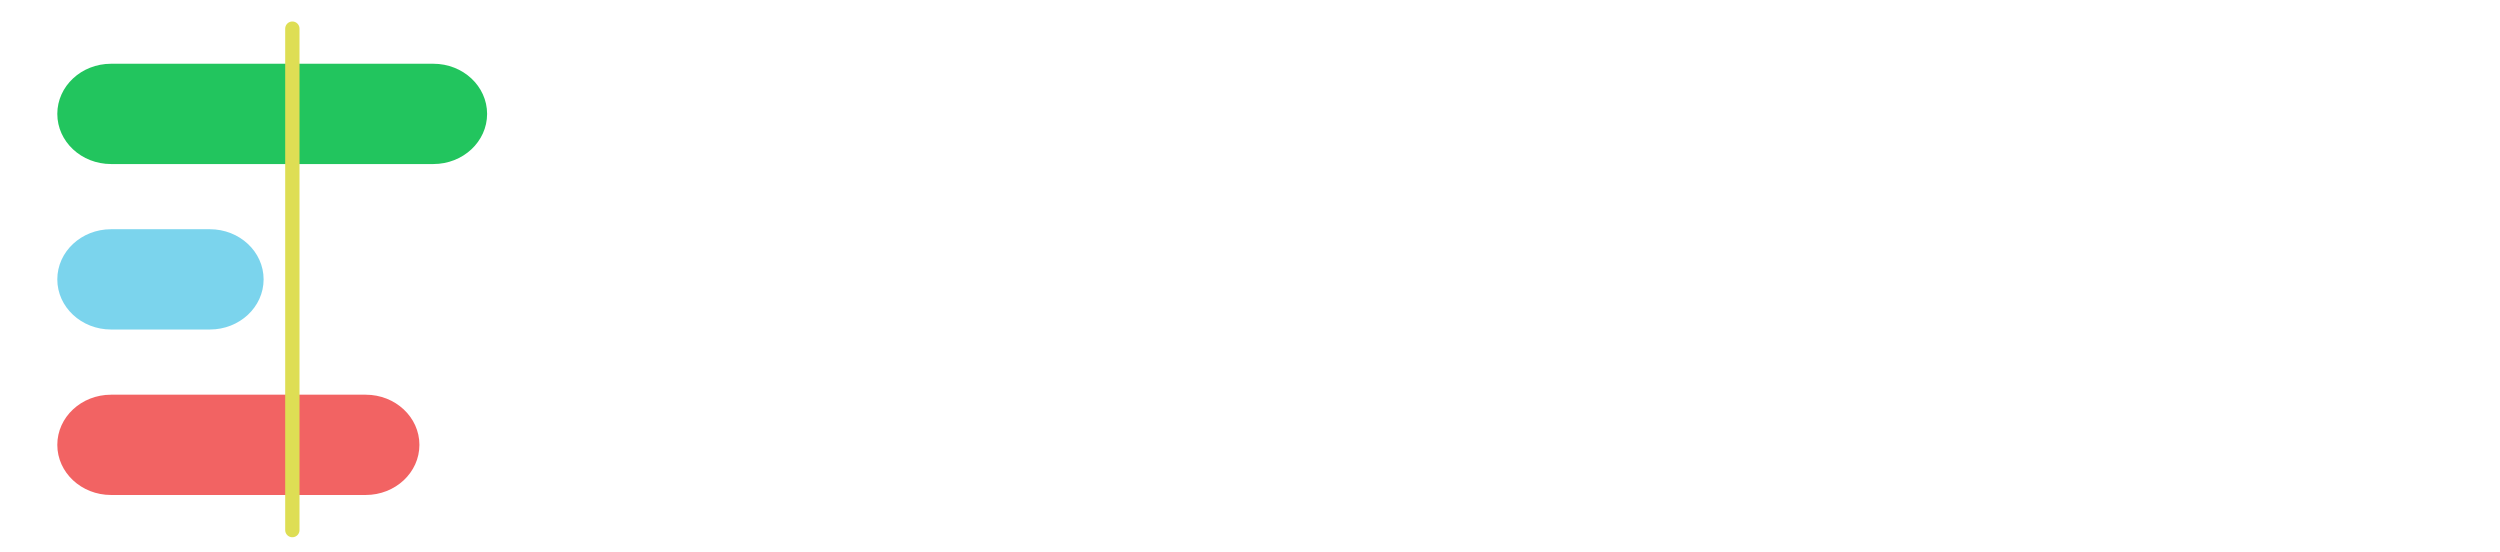 <svg width="349" height="77" viewBox="0 0 349 77" fill="none" xmlns="http://www.w3.org/2000/svg">
<rect width="75" height="77" rx="10" fill="white"/>
<path d="M51.05 55.1H15.5C11.358 55.1 8 58.234 8 62.1C8 65.966 11.358 69.1 15.5 69.1H51.05C55.192 69.1 58.55 65.966 58.55 62.1C58.55 58.234 55.192 55.1 51.05 55.1Z" fill="#F26363"/>
<path d="M29.3 32H15.5C11.358 32 8 35.134 8 39C8 42.866 11.358 46 15.5 46H29.3C33.442 46 36.8 42.866 36.8 39C36.8 35.134 33.442 32 29.3 32Z" fill="#7BD4ED"/>
<path d="M60.5 8.9H15.5C11.358 8.9 8 12.034 8 15.9C8 19.766 11.358 22.9 15.5 22.9H60.5C64.642 22.9 68 19.766 68 15.9C68 12.034 64.642 8.9 60.5 8.9Z" fill="#22C55E"/>
<path d="M40.812 4V74" stroke="#DEDE54" stroke-width="2" stroke-linecap="round"/>
<g filter="url(#filter0_d_6051_205)">
<path d="M118.479 42.375C118.24 41.545 117.905 40.812 117.473 40.176C117.041 39.528 116.513 38.983 115.888 38.54C115.274 38.085 114.57 37.739 113.774 37.5C112.99 37.261 112.121 37.142 111.166 37.142C109.382 37.142 107.814 37.585 106.462 38.472C105.121 39.358 104.075 40.648 103.325 42.341C102.575 44.023 102.2 46.08 102.2 48.511C102.2 50.943 102.57 53.011 103.308 54.716C104.047 56.42 105.092 57.722 106.445 58.619C107.797 59.506 109.393 59.949 111.234 59.949C112.905 59.949 114.331 59.653 115.513 59.062C116.706 58.46 117.615 57.614 118.24 56.523C118.876 55.432 119.195 54.142 119.195 52.653L120.695 52.875H111.695V47.318H126.303V51.716C126.303 54.784 125.655 57.42 124.359 59.625C123.064 61.818 121.28 63.511 119.007 64.704C116.734 65.886 114.132 66.477 111.2 66.477C107.928 66.477 105.053 65.756 102.575 64.312C100.098 62.858 98.166 60.795 96.78 58.125C95.405 55.443 94.717 52.261 94.717 48.58C94.717 45.75 95.126 43.227 95.945 41.011C96.774 38.784 97.933 36.898 99.422 35.352C100.911 33.807 102.643 32.631 104.621 31.824C106.598 31.017 108.74 30.614 111.047 30.614C113.024 30.614 114.865 30.903 116.57 31.483C118.274 32.051 119.786 32.858 121.104 33.903C122.433 34.949 123.518 36.193 124.359 37.636C125.2 39.068 125.74 40.648 125.979 42.375H118.479ZM139.176 66.494C137.506 66.494 136.017 66.204 134.71 65.625C133.403 65.034 132.369 64.165 131.608 63.017C130.858 61.858 130.483 60.415 130.483 58.688C130.483 57.233 130.75 56.011 131.284 55.023C131.818 54.034 132.545 53.239 133.466 52.636C134.386 52.034 135.432 51.58 136.602 51.273C137.784 50.966 139.023 50.75 140.318 50.625C141.841 50.466 143.068 50.318 144 50.182C144.932 50.034 145.608 49.818 146.028 49.534C146.449 49.25 146.659 48.83 146.659 48.273V48.17C146.659 47.091 146.318 46.256 145.636 45.665C144.966 45.074 144.011 44.778 142.773 44.778C141.466 44.778 140.426 45.068 139.653 45.648C138.881 46.216 138.369 46.932 138.119 47.795L131.403 47.25C131.744 45.659 132.415 44.284 133.415 43.125C134.415 41.955 135.705 41.057 137.284 40.432C138.875 39.795 140.716 39.477 142.807 39.477C144.261 39.477 145.653 39.648 146.983 39.989C148.324 40.33 149.511 40.858 150.545 41.574C151.591 42.29 152.415 43.21 153.017 44.335C153.619 45.449 153.92 46.784 153.92 48.341V66H147.034V62.369H146.83C146.409 63.188 145.847 63.909 145.142 64.534C144.438 65.148 143.591 65.631 142.602 65.983C141.614 66.324 140.472 66.494 139.176 66.494ZM141.256 61.483C142.324 61.483 143.267 61.273 144.085 60.852C144.903 60.42 145.545 59.841 146.011 59.114C146.477 58.386 146.71 57.562 146.71 56.642V53.864C146.483 54.011 146.17 54.148 145.773 54.273C145.386 54.386 144.949 54.494 144.46 54.597C143.972 54.688 143.483 54.773 142.994 54.852C142.506 54.92 142.062 54.983 141.665 55.04C140.813 55.165 140.068 55.364 139.432 55.636C138.795 55.909 138.301 56.278 137.949 56.744C137.597 57.199 137.42 57.767 137.42 58.449C137.42 59.438 137.778 60.193 138.494 60.716C139.222 61.227 140.142 61.483 141.256 61.483ZM166.815 50.864V66H159.554V39.818H166.474V44.438H166.781C167.361 42.915 168.332 41.71 169.696 40.824C171.06 39.926 172.713 39.477 174.656 39.477C176.474 39.477 178.06 39.875 179.412 40.67C180.764 41.466 181.815 42.602 182.565 44.08C183.315 45.545 183.69 47.295 183.69 49.33V66H176.429V50.625C176.44 49.023 176.031 47.773 175.202 46.875C174.372 45.966 173.23 45.511 171.776 45.511C170.798 45.511 169.935 45.722 169.185 46.142C168.446 46.562 167.866 47.176 167.446 47.983C167.037 48.778 166.827 49.739 166.815 50.864ZM203.339 39.818V45.273H187.572V39.818H203.339ZM191.152 33.545H198.413V57.955C198.413 58.625 198.516 59.148 198.72 59.523C198.925 59.886 199.209 60.142 199.572 60.29C199.947 60.438 200.379 60.511 200.868 60.511C201.209 60.511 201.55 60.483 201.891 60.426C202.232 60.358 202.493 60.307 202.675 60.273L203.817 65.676C203.453 65.79 202.942 65.921 202.283 66.068C201.624 66.227 200.822 66.324 199.879 66.358C198.129 66.426 196.595 66.193 195.277 65.659C193.97 65.125 192.953 64.296 192.226 63.17C191.499 62.045 191.141 60.625 191.152 58.909V33.545ZM221.996 39.818V45.273H206.229V39.818H221.996ZM209.808 33.545H217.07V57.955C217.07 58.625 217.172 59.148 217.376 59.523C217.581 59.886 217.865 60.142 218.229 60.29C218.604 60.438 219.036 60.511 219.524 60.511C219.865 60.511 220.206 60.483 220.547 60.426C220.888 60.358 221.149 60.307 221.331 60.273L222.473 65.676C222.109 65.79 221.598 65.921 220.939 66.068C220.28 66.227 219.479 66.324 218.536 66.358C216.786 66.426 215.251 66.193 213.933 65.659C212.626 65.125 211.609 64.296 210.882 63.17C210.155 62.045 209.797 60.625 209.808 58.909V33.545ZM237.972 66V31.091H261.085V37.176H245.352V45.494H259.551V51.58H245.352V66H237.972ZM273.175 31.091V66H265.913V31.091H273.175ZM290.821 66.511C288.173 66.511 285.884 65.949 283.952 64.824C282.031 63.688 280.548 62.108 279.503 60.085C278.457 58.051 277.935 55.693 277.935 53.011C277.935 50.307 278.457 47.943 279.503 45.92C280.548 43.886 282.031 42.307 283.952 41.182C285.884 40.045 288.173 39.477 290.821 39.477C293.469 39.477 295.753 40.045 297.673 41.182C299.605 42.307 301.094 43.886 302.139 45.92C303.185 47.943 303.707 50.307 303.707 53.011C303.707 55.693 303.185 58.051 302.139 60.085C301.094 62.108 299.605 63.688 297.673 64.824C295.753 65.949 293.469 66.511 290.821 66.511ZM290.855 60.886C292.06 60.886 293.065 60.545 293.872 59.864C294.679 59.17 295.287 58.227 295.696 57.034C296.116 55.841 296.327 54.483 296.327 52.96C296.327 51.438 296.116 50.08 295.696 48.886C295.287 47.693 294.679 46.75 293.872 46.057C293.065 45.364 292.06 45.017 290.855 45.017C289.639 45.017 288.616 45.364 287.787 46.057C286.969 46.75 286.349 47.693 285.929 48.886C285.52 50.08 285.315 51.438 285.315 52.96C285.315 54.483 285.52 55.841 285.929 57.034C286.349 58.227 286.969 59.17 287.787 59.864C288.616 60.545 289.639 60.886 290.855 60.886ZM312.938 66L305.812 39.818H313.159L317.216 57.409H317.455L321.682 39.818H328.892L333.188 57.307H333.409L337.398 39.818H344.727L337.619 66H329.932L325.432 49.534H325.108L320.608 66H312.938Z" fill="white"/>
</g>
<defs>
<filter id="filter0_d_6051_205" x="90.717" y="30.614" width="258.01" height="43.898" filterUnits="userSpaceOnUse" color-interpolation-filters="sRGB">
<feFlood flood-opacity="0" result="BackgroundImageFix"/>
<feColorMatrix in="SourceAlpha" type="matrix" values="0 0 0 0 0 0 0 0 0 0 0 0 0 0 0 0 0 0 127 0" result="hardAlpha"/>
<feOffset dy="4"/>
<feGaussianBlur stdDeviation="2"/>
<feComposite in2="hardAlpha" operator="out"/>
<feColorMatrix type="matrix" values="0 0 0 0 0 0 0 0 0 0 0 0 0 0 0 0 0 0 0.25 0"/>
<feBlend mode="normal" in2="BackgroundImageFix" result="effect1_dropShadow_6051_205"/>
<feBlend mode="normal" in="SourceGraphic" in2="effect1_dropShadow_6051_205" result="shape"/>
</filter>
</defs>
</svg>
